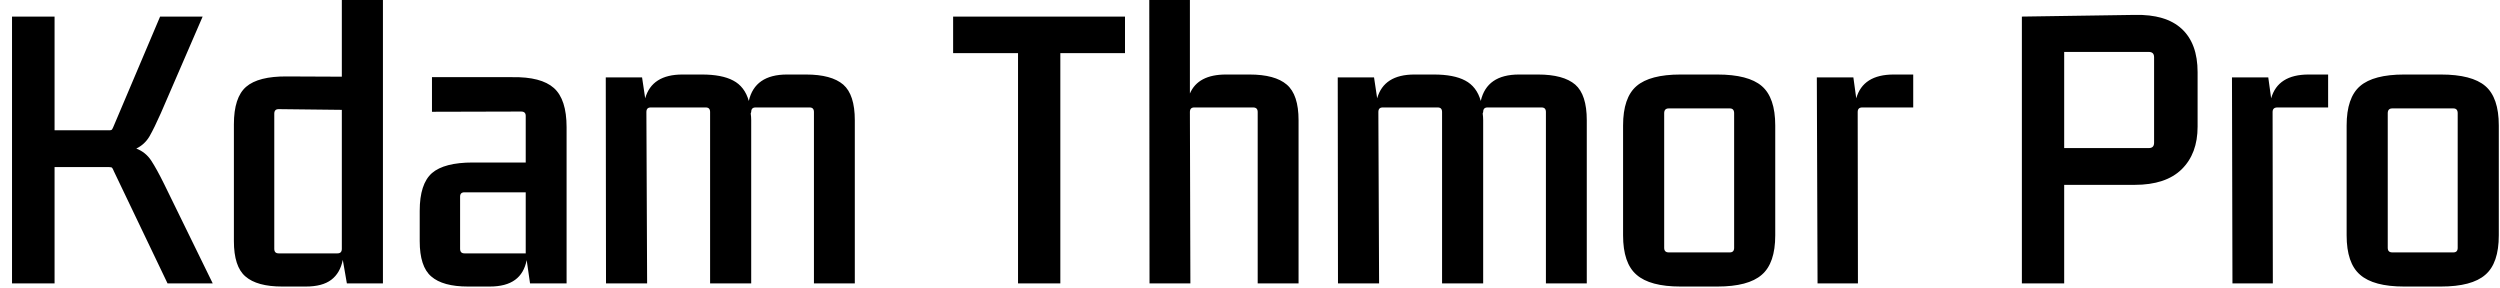 <svg width="104" height="12" viewBox="0 0 104 12" fill="none" xmlns="http://www.w3.org/2000/svg">
<path d="M2.27 11.79H0.5V0.69H2.27V5.42H4.55C4.617 5.42 4.657 5.403 4.67 5.37C4.69 5.337 4.713 5.287 4.74 5.22L6.66 0.69H8.43L6.69 4.71C6.51 5.117 6.353 5.437 6.22 5.67C6.087 5.897 5.903 6.067 5.67 6.18C5.93 6.28 6.137 6.447 6.29 6.68C6.443 6.913 6.623 7.24 6.83 7.66L8.85 11.79H6.97L4.74 7.13C4.713 7.063 4.69 7.017 4.67 6.99C4.657 6.963 4.61 6.95 4.53 6.95H2.27V11.79ZM14.22 0H15.93V11.79H14.43L14.26 10.81C14.187 11.177 14.027 11.453 13.78 11.64C13.533 11.827 13.18 11.92 12.72 11.92H11.74C11.04 11.92 10.53 11.78 10.21 11.5C9.89 11.227 9.73 10.737 9.73 10.03V5.17C9.73 4.423 9.9 3.903 10.24 3.61C10.58 3.317 11.147 3.173 11.94 3.18L14.22 3.19V0ZM11.59 10.54H14.04C14.16 10.54 14.22 10.477 14.22 10.35V4.57L11.59 4.54C11.47 4.54 11.41 4.603 11.41 4.73V10.35C11.41 10.477 11.47 10.54 11.59 10.54ZM20.37 11.92H19.47C18.77 11.92 18.26 11.78 17.94 11.5C17.62 11.227 17.46 10.737 17.46 10.03V8.77C17.46 8.023 17.63 7.5 17.97 7.2C18.31 6.907 18.877 6.76 19.67 6.76H21.87V4.82C21.87 4.7 21.807 4.64 21.68 4.64L17.97 4.65V3.21H21.31C22.11 3.197 22.687 3.347 23.04 3.66C23.393 3.973 23.57 4.517 23.57 5.29V11.79H22.05L21.91 10.82C21.837 11.187 21.677 11.46 21.43 11.64C21.177 11.827 20.823 11.92 20.37 11.92ZM19.32 10.54H21.87V8H19.32C19.2 8 19.14 8.06 19.14 8.18V10.35C19.14 10.477 19.2 10.54 19.32 10.54ZM28.39 3.1H29.2C29.753 3.1 30.187 3.183 30.5 3.35C30.82 3.517 31.037 3.8 31.15 4.2C31.317 3.467 31.847 3.1 32.74 3.1H33.53C34.237 3.1 34.753 3.24 35.08 3.52C35.4 3.8 35.56 4.293 35.56 5V11.79H33.86V4.66C33.86 4.533 33.8 4.47 33.68 4.47H31.43C31.31 4.47 31.25 4.533 31.25 4.66L31.23 4.72C31.243 4.813 31.25 4.907 31.25 5V11.79H29.54V4.66C29.54 4.533 29.48 4.47 29.36 4.47H27.07C26.95 4.47 26.89 4.533 26.89 4.66L26.92 11.79H25.21L25.2 3.22H26.71L26.84 4.09C27.027 3.43 27.543 3.1 28.39 3.1ZM44.11 11.79H42.35V2.21H39.65V0.69H46.8V2.21H44.11V11.79ZM51 3.1H51.98C52.687 3.1 53.203 3.24 53.53 3.52C53.857 3.8 54.02 4.293 54.02 5V11.79H52.32V4.66C52.32 4.533 52.257 4.47 52.13 4.47H49.68C49.56 4.47 49.5 4.533 49.5 4.66L49.52 11.79H47.82L47.81 0H49.5V3.89C49.727 3.363 50.227 3.1 51 3.1ZM58.84 3.1H59.65C60.203 3.1 60.637 3.183 60.95 3.35C61.27 3.517 61.487 3.8 61.6 4.2C61.767 3.467 62.297 3.1 63.19 3.1H63.98C64.687 3.1 65.203 3.24 65.53 3.52C65.85 3.8 66.01 4.293 66.01 5V11.79H64.31V4.66C64.31 4.533 64.25 4.47 64.13 4.47H61.88C61.76 4.47 61.7 4.533 61.7 4.66L61.68 4.72C61.693 4.813 61.7 4.907 61.7 5V11.79H59.99V4.66C59.99 4.533 59.93 4.47 59.81 4.47H57.52C57.4 4.47 57.34 4.533 57.34 4.66L57.37 11.79H55.66L55.65 3.22H57.16L57.29 4.09C57.477 3.43 57.993 3.1 58.84 3.1ZM67.52 9.79V5.22C67.52 4.447 67.707 3.9 68.08 3.58C68.453 3.26 69.063 3.1 69.91 3.1H71.44C72.3 3.1 72.917 3.26 73.29 3.58C73.663 3.9 73.85 4.447 73.85 5.22V9.79C73.85 10.563 73.663 11.11 73.29 11.43C72.917 11.757 72.3 11.92 71.44 11.92H69.91C69.063 11.92 68.453 11.757 68.08 11.43C67.707 11.11 67.52 10.563 67.52 9.79ZM71.96 4.51H69.42C69.293 4.51 69.23 4.577 69.23 4.71V10.31C69.23 10.437 69.293 10.5 69.42 10.5H71.96C72.08 10.5 72.14 10.437 72.14 10.31V4.71C72.14 4.577 72.08 4.51 71.96 4.51ZM78.78 3.1H79.59V4.47H77.47C77.343 4.47 77.28 4.533 77.28 4.66L77.29 11.79H75.61L75.58 3.22H77.1L77.22 4.09C77.407 3.43 77.927 3.1 78.78 3.1ZM85.87 11.79H84.11V0.69L88.8 0.62C89.667 0.6 90.32 0.793 90.76 1.2C91.2 1.607 91.42 2.207 91.42 3V5.27C91.42 6.017 91.2 6.607 90.76 7.04C90.32 7.473 89.667 7.69 88.8 7.69H85.87V11.79ZM89.39 2.16H85.87V6.16H89.39C89.537 6.16 89.61 6.087 89.61 5.94V2.38C89.61 2.233 89.537 2.16 89.39 2.16ZM96.04 3.1H96.85V4.47H94.74C94.607 4.47 94.54 4.533 94.54 4.66L94.55 11.79H92.87L92.85 3.22H94.36L94.48 4.09C94.667 3.43 95.187 3.1 96.04 3.1ZM97.62 9.79V5.22C97.62 4.447 97.807 3.9 98.18 3.58C98.553 3.26 99.163 3.1 100.01 3.1H101.54C102.4 3.1 103.017 3.26 103.39 3.58C103.763 3.9 103.95 4.447 103.95 5.22V9.79C103.95 10.563 103.763 11.11 103.39 11.43C103.017 11.757 102.4 11.92 101.54 11.92H100.01C99.163 11.92 98.553 11.757 98.18 11.43C97.807 11.11 97.62 10.563 97.62 9.79ZM102.06 4.51H99.52C99.393 4.51 99.33 4.577 99.33 4.71V10.31C99.33 10.437 99.393 10.5 99.52 10.5H102.06C102.18 10.5 102.24 10.437 102.24 10.31V4.71C102.24 4.577 102.18 4.51 102.06 4.51Z" fill="black"/>
</svg>

